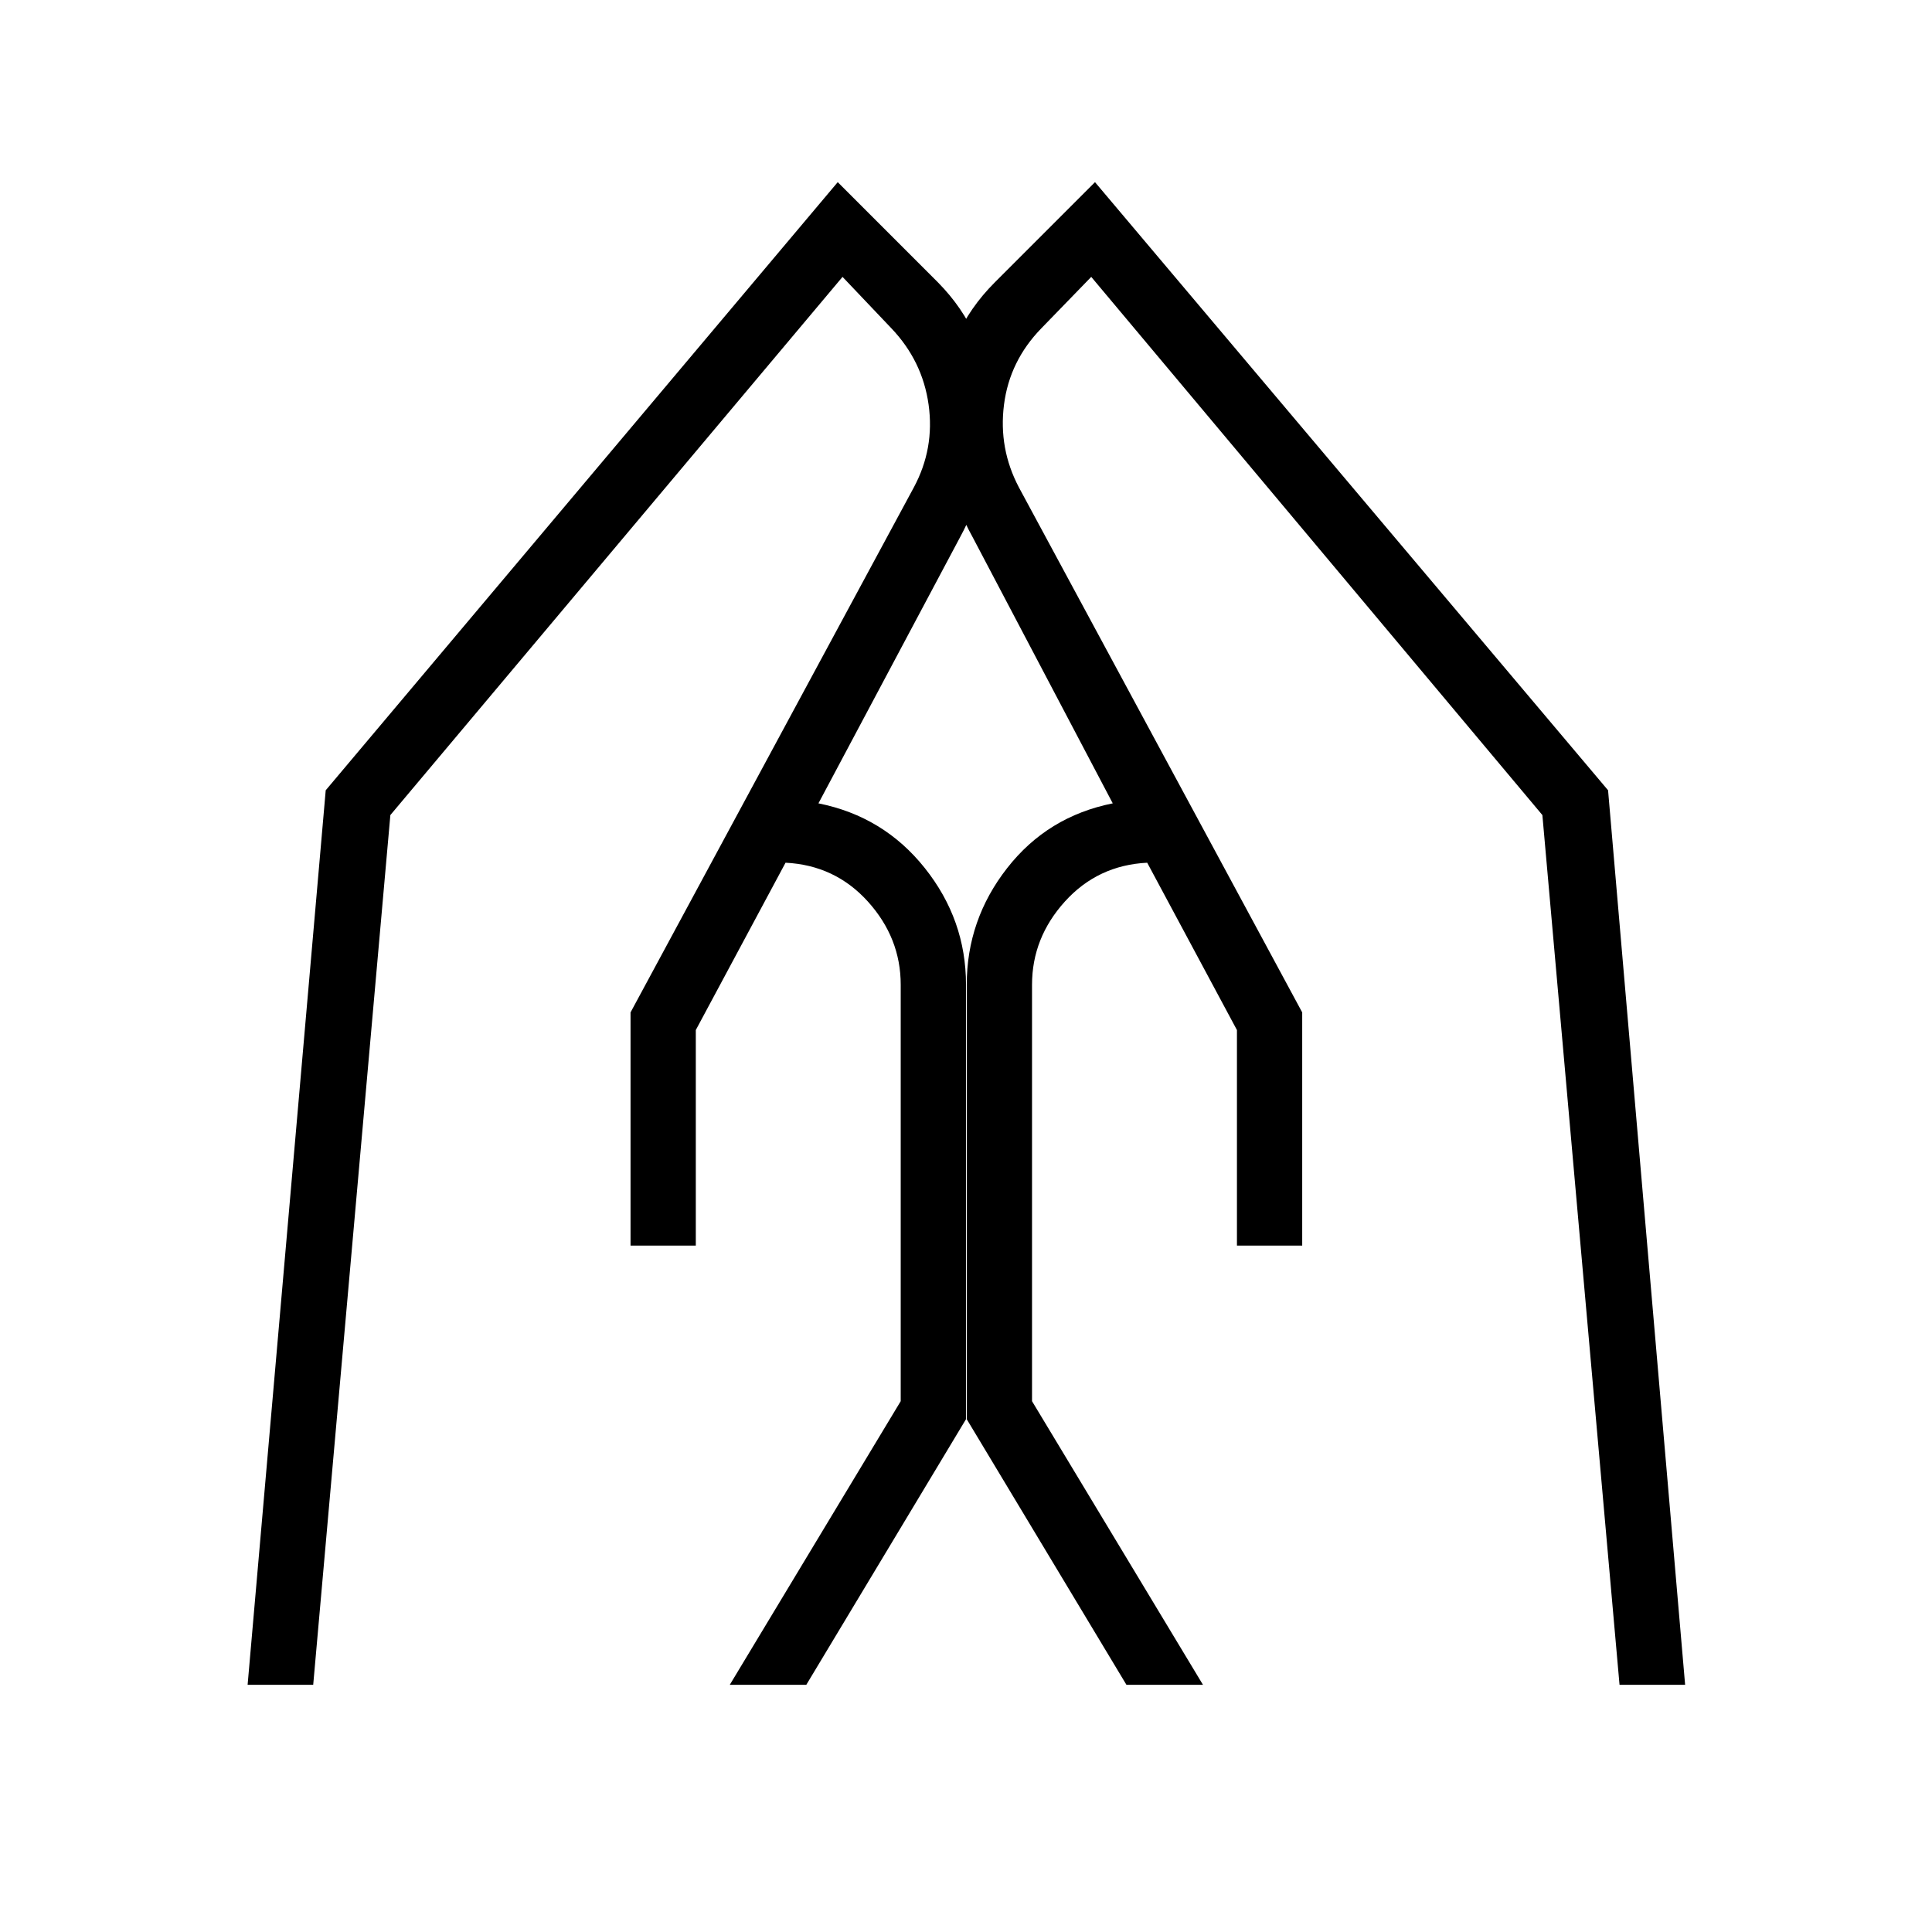 <svg xmlns="http://www.w3.org/2000/svg" height="40" viewBox="0 -960 960 960" width="40"><path d="M614.63-341.06v-107.11l-44.59-83.15q-24.58 1.23-40.91 19.29-16.32 18.07-16.32 41.35v206.92l84.95 140.94h-38.03l-79.36-131.99v-215.87q0-32.28 20.08-57.97 20.08-25.7 52.47-32.17L483.5-692.71q-17.26-31.1-15.76-66.51 1.5-35.41 26.57-60.47l49.79-49.8 254.94 302.17 38.29 444.5h-32.59L766.4-555 542.23-822.42l-24.72 25.48q-15.86 16.25-18.63 38.04-2.78 21.78 7.43 41.12l140.75 260.84v115.88h-32.43Zm-301.32 0v-115.88l140.75-260.84q10.39-19.34 7.36-41.12-3.04-21.79-18.56-38.04l-24.21-25.48L193.97-555l-38.34 432.18h-32.59l38.81-444.5 254.42-302.17 49.79 49.8q24.73 25.06 26.23 60.47t-15.42 66.51l-70.19 131.89q32.4 6.47 52.86 32.17Q480-502.96 480-470.68v215.87l-79.36 131.99h-38.02l84.94-140.94v-206.92q0-23.28-16.32-41.35-16.33-18.06-40.91-19.29l-44.59 83.15v107.11h-32.43Z"/></svg>